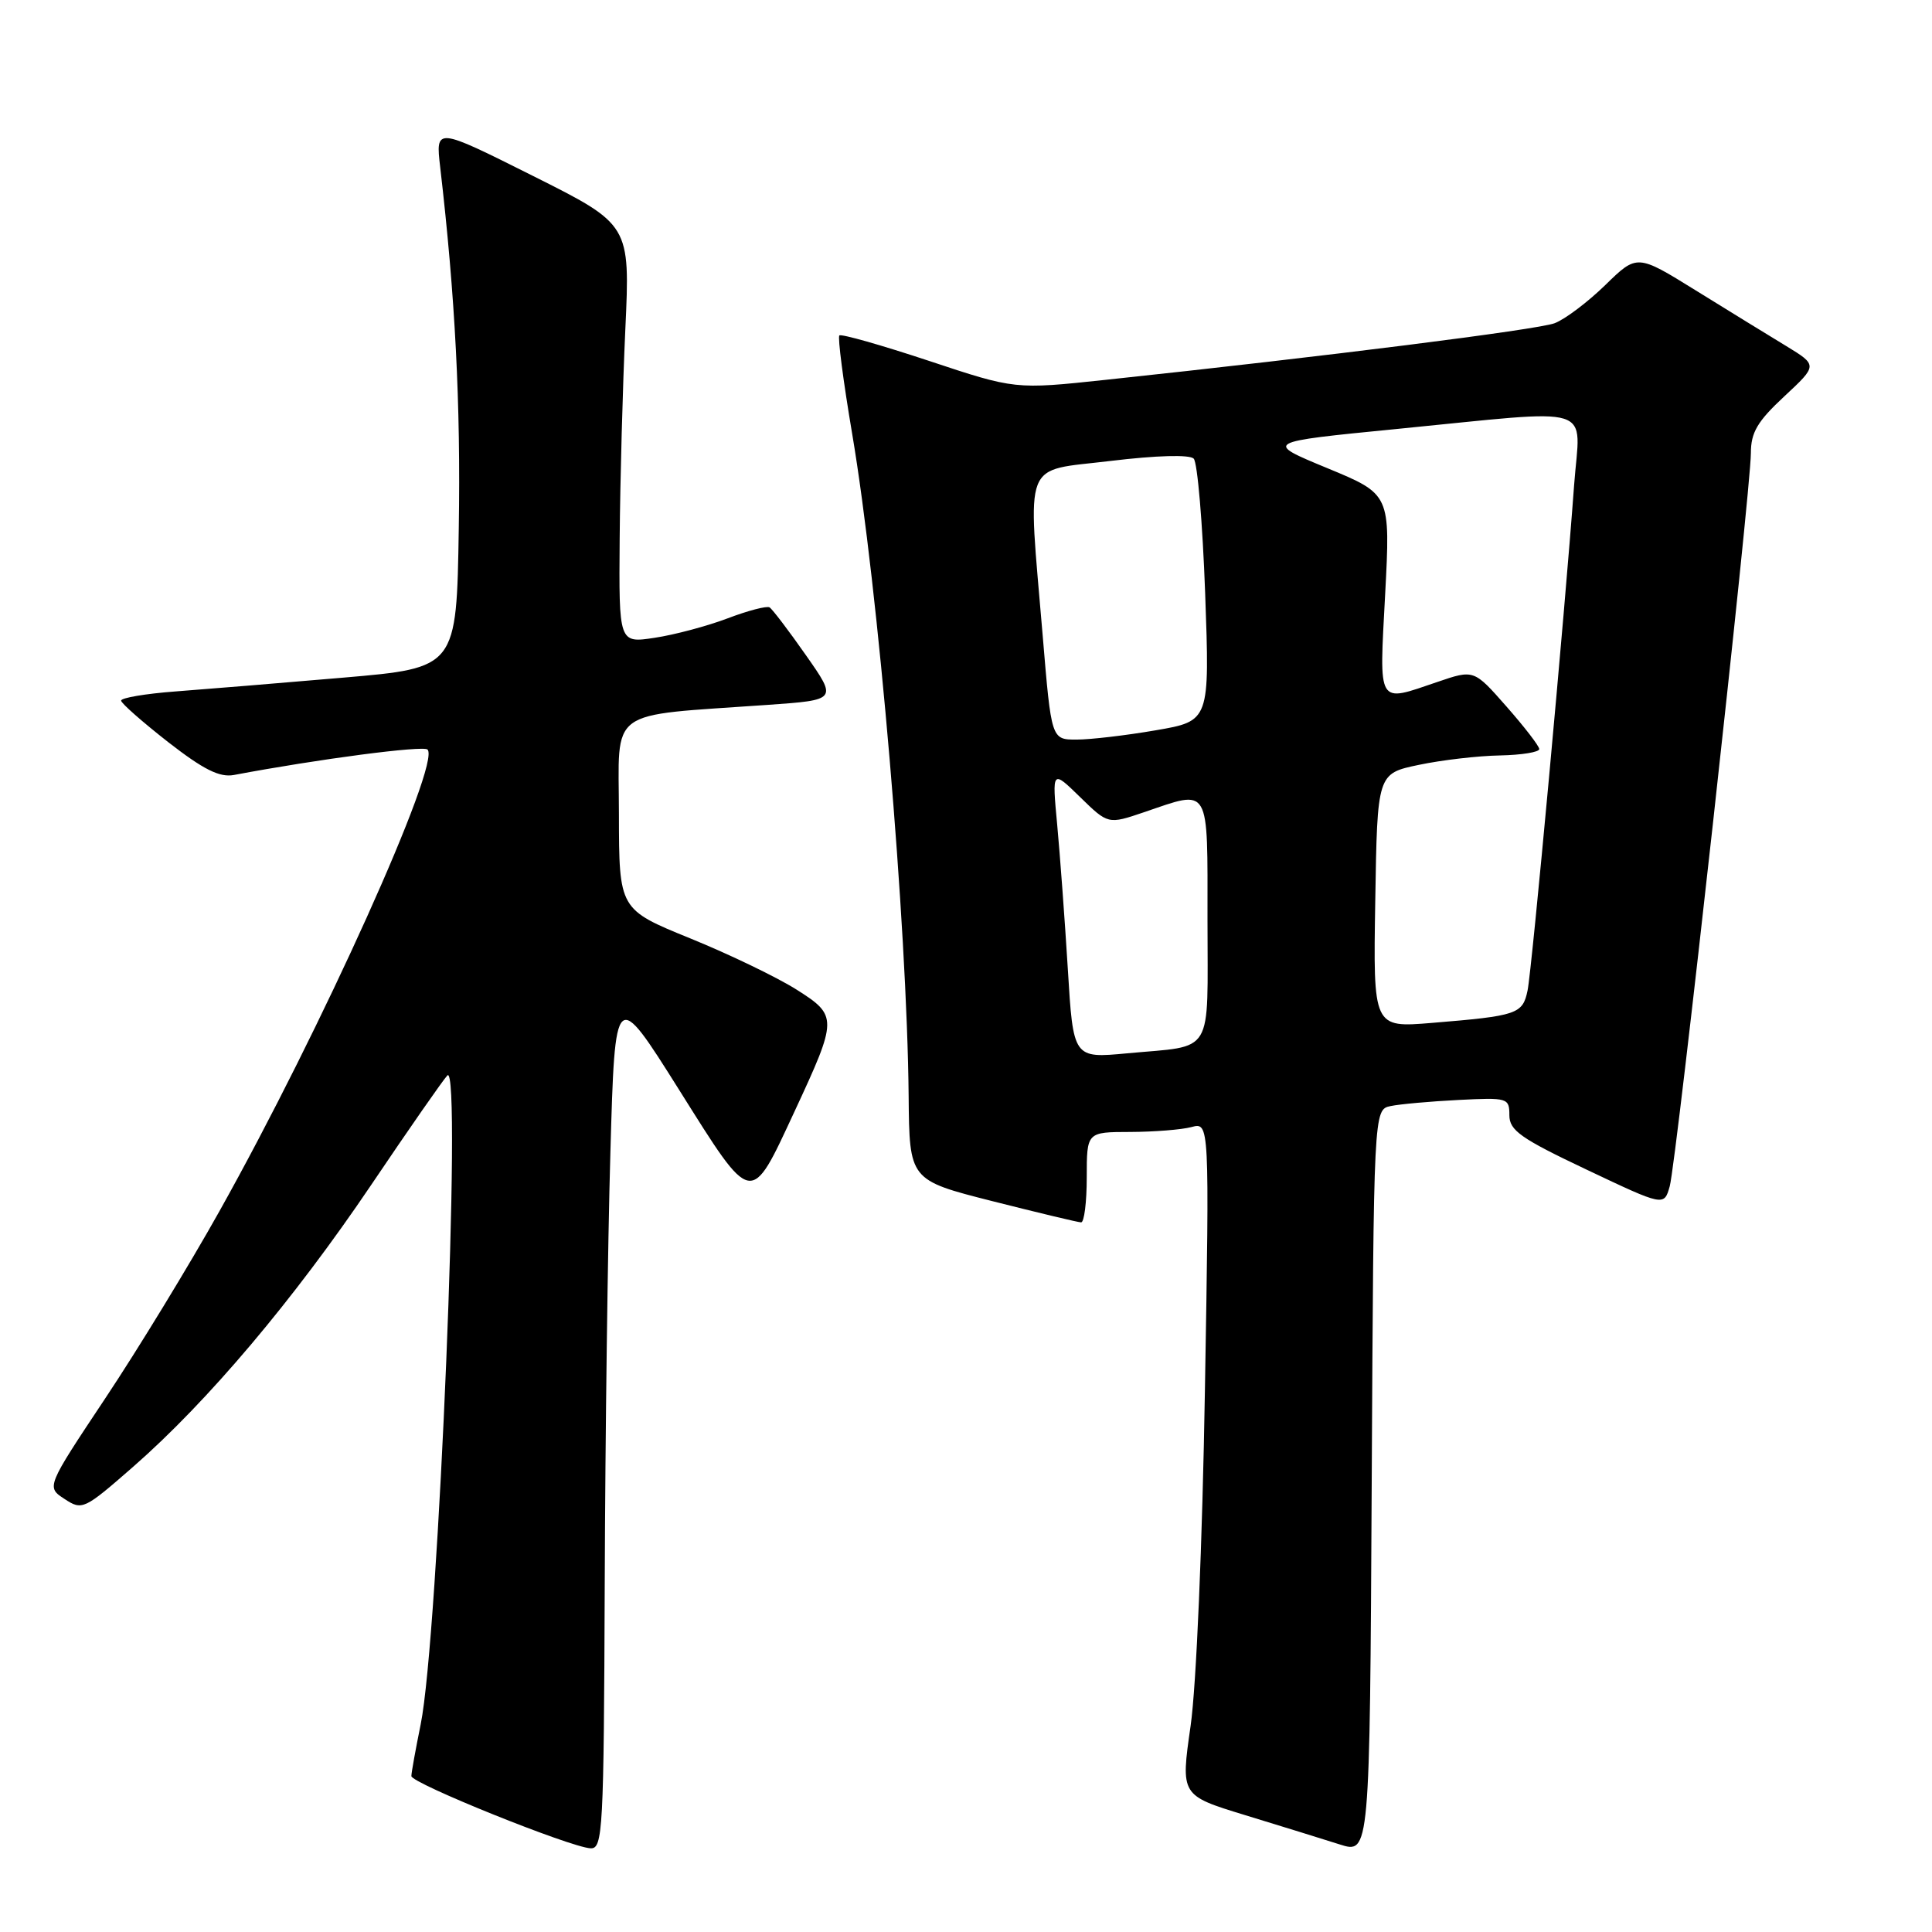 <?xml version="1.0" encoding="UTF-8" standalone="no"?>
<!DOCTYPE svg PUBLIC "-//W3C//DTD SVG 1.1//EN" "http://www.w3.org/Graphics/SVG/1.1/DTD/svg11.dtd" >
<svg xmlns="http://www.w3.org/2000/svg" xmlns:xlink="http://www.w3.org/1999/xlink" version="1.1" viewBox="0 0 256 256">
 <g >
 <path fill="currentColor"
d=" M 184.26 146.56 C 185.49 146.30 189.54 145.94 193.25 145.75 C 199.78 145.42 200.00 145.48 200.00 147.77 C 200.00 149.79 201.51 150.85 210.25 154.99 C 220.50 159.85 220.50 159.85 221.25 157.18 C 222.14 153.96 232.00 64.93 232.00 60.05 C 232.00 57.30 232.86 55.84 236.43 52.52 C 240.85 48.40 240.85 48.40 236.68 45.85 C 234.38 44.46 228.99 41.14 224.71 38.49 C 216.92 33.66 216.92 33.66 212.71 37.77 C 210.39 40.03 207.37 42.31 205.99 42.83 C 203.68 43.69 175.72 47.22 146.50 50.33 C 134.50 51.61 134.50 51.61 123.07 47.81 C 116.79 45.73 111.46 44.21 111.22 44.45 C 110.98 44.68 111.74 50.53 112.91 57.44 C 116.38 77.95 120.19 122.63 120.40 145.25 C 120.50 156.37 120.50 156.37 131.50 159.16 C 137.55 160.69 142.84 161.96 143.25 161.97 C 143.66 161.99 144.00 159.30 144.00 156.00 C 144.00 150.00 144.00 150.00 149.75 149.99 C 152.91 149.98 156.57 149.69 157.88 149.34 C 160.26 148.70 160.26 148.70 159.66 184.10 C 159.32 204.57 158.52 223.38 157.76 228.70 C 156.44 237.90 156.44 237.90 164.97 240.51 C 169.66 241.94 175.30 243.69 177.50 244.39 C 181.50 245.67 181.50 245.67 181.76 196.35 C 182.02 147.03 182.02 147.03 184.26 146.56 Z  M 80.13 209.75 C 80.20 190.36 80.53 164.69 80.88 152.71 C 81.50 130.92 81.50 130.92 89.98 144.40 C 99.79 160.01 99.39 159.93 105.30 147.23 C 111.00 134.97 111.01 134.59 105.55 131.13 C 102.99 129.51 96.65 126.45 91.46 124.34 C 82.03 120.50 82.03 120.50 82.01 107.87 C 82.00 93.58 80.16 94.93 101.72 93.40 C 110.95 92.75 110.95 92.75 106.79 86.82 C 104.51 83.56 102.34 80.71 101.97 80.48 C 101.61 80.26 99.10 80.91 96.40 81.94 C 93.71 82.96 89.36 84.12 86.75 84.51 C 82.00 85.23 82.00 85.23 82.11 71.36 C 82.17 63.74 82.51 51.26 82.86 43.63 C 83.50 29.76 83.50 29.76 70.60 23.30 C 57.71 16.84 57.71 16.84 58.33 22.17 C 60.31 39.17 61.06 53.60 60.79 70.00 C 60.50 88.50 60.50 88.50 45.50 89.79 C 37.25 90.50 27.24 91.32 23.25 91.62 C 19.26 91.92 16.02 92.47 16.05 92.84 C 16.07 93.20 18.88 95.67 22.28 98.33 C 26.96 101.97 29.09 103.04 30.99 102.69 C 42.22 100.57 56.09 98.76 56.65 99.32 C 58.46 101.13 42.57 136.40 29.07 160.50 C 25.07 167.65 18.27 178.80 13.96 185.27 C 6.13 197.04 6.13 197.04 8.55 198.62 C 10.89 200.16 11.14 200.04 17.65 194.35 C 27.52 185.72 38.90 172.24 49.19 157.00 C 54.20 149.57 58.74 143.05 59.28 142.50 C 61.24 140.48 58.10 216.90 55.74 228.50 C 55.07 231.80 54.51 234.88 54.51 235.34 C 54.50 236.29 75.53 244.76 78.25 244.91 C 79.88 244.99 80.01 242.65 80.13 209.75 Z  M 141.49 128.37 C 141.09 121.84 140.45 113.23 140.08 109.24 C 139.40 101.99 139.40 101.99 143.12 105.62 C 146.83 109.24 146.83 109.24 151.60 107.62 C 160.44 104.61 160.00 103.86 160.00 121.93 C 160.00 140.15 161.01 138.48 149.36 139.57 C 142.21 140.24 142.21 140.24 141.49 128.37 Z  M 182.23 119.34 C 182.50 102.50 182.50 102.50 188.00 101.35 C 191.03 100.71 195.86 100.15 198.75 100.10 C 201.64 100.04 203.98 99.66 203.96 99.25 C 203.94 98.84 201.98 96.30 199.61 93.61 C 195.30 88.71 195.30 88.71 190.47 90.36 C 182.40 93.10 182.75 93.68 183.54 78.75 C 184.24 65.49 184.24 65.49 175.87 62.03 C 167.50 58.57 167.50 58.57 185.00 56.85 C 212.00 54.20 209.38 53.38 208.58 64.25 C 207.35 81.16 202.99 128.46 202.41 131.25 C 201.76 134.37 201.06 134.61 189.73 135.54 C 181.95 136.18 181.95 136.18 182.23 119.34 Z  M 138.16 84.20 C 136.17 60.43 135.36 62.51 147.13 61.08 C 153.23 60.34 157.62 60.22 158.17 60.77 C 158.67 61.27 159.35 69.30 159.69 78.61 C 160.30 95.54 160.30 95.54 153.13 96.77 C 149.19 97.45 144.47 98.00 142.64 98.00 C 139.31 98.00 139.31 98.00 138.16 84.20 Z "/>
</g>
</svg>